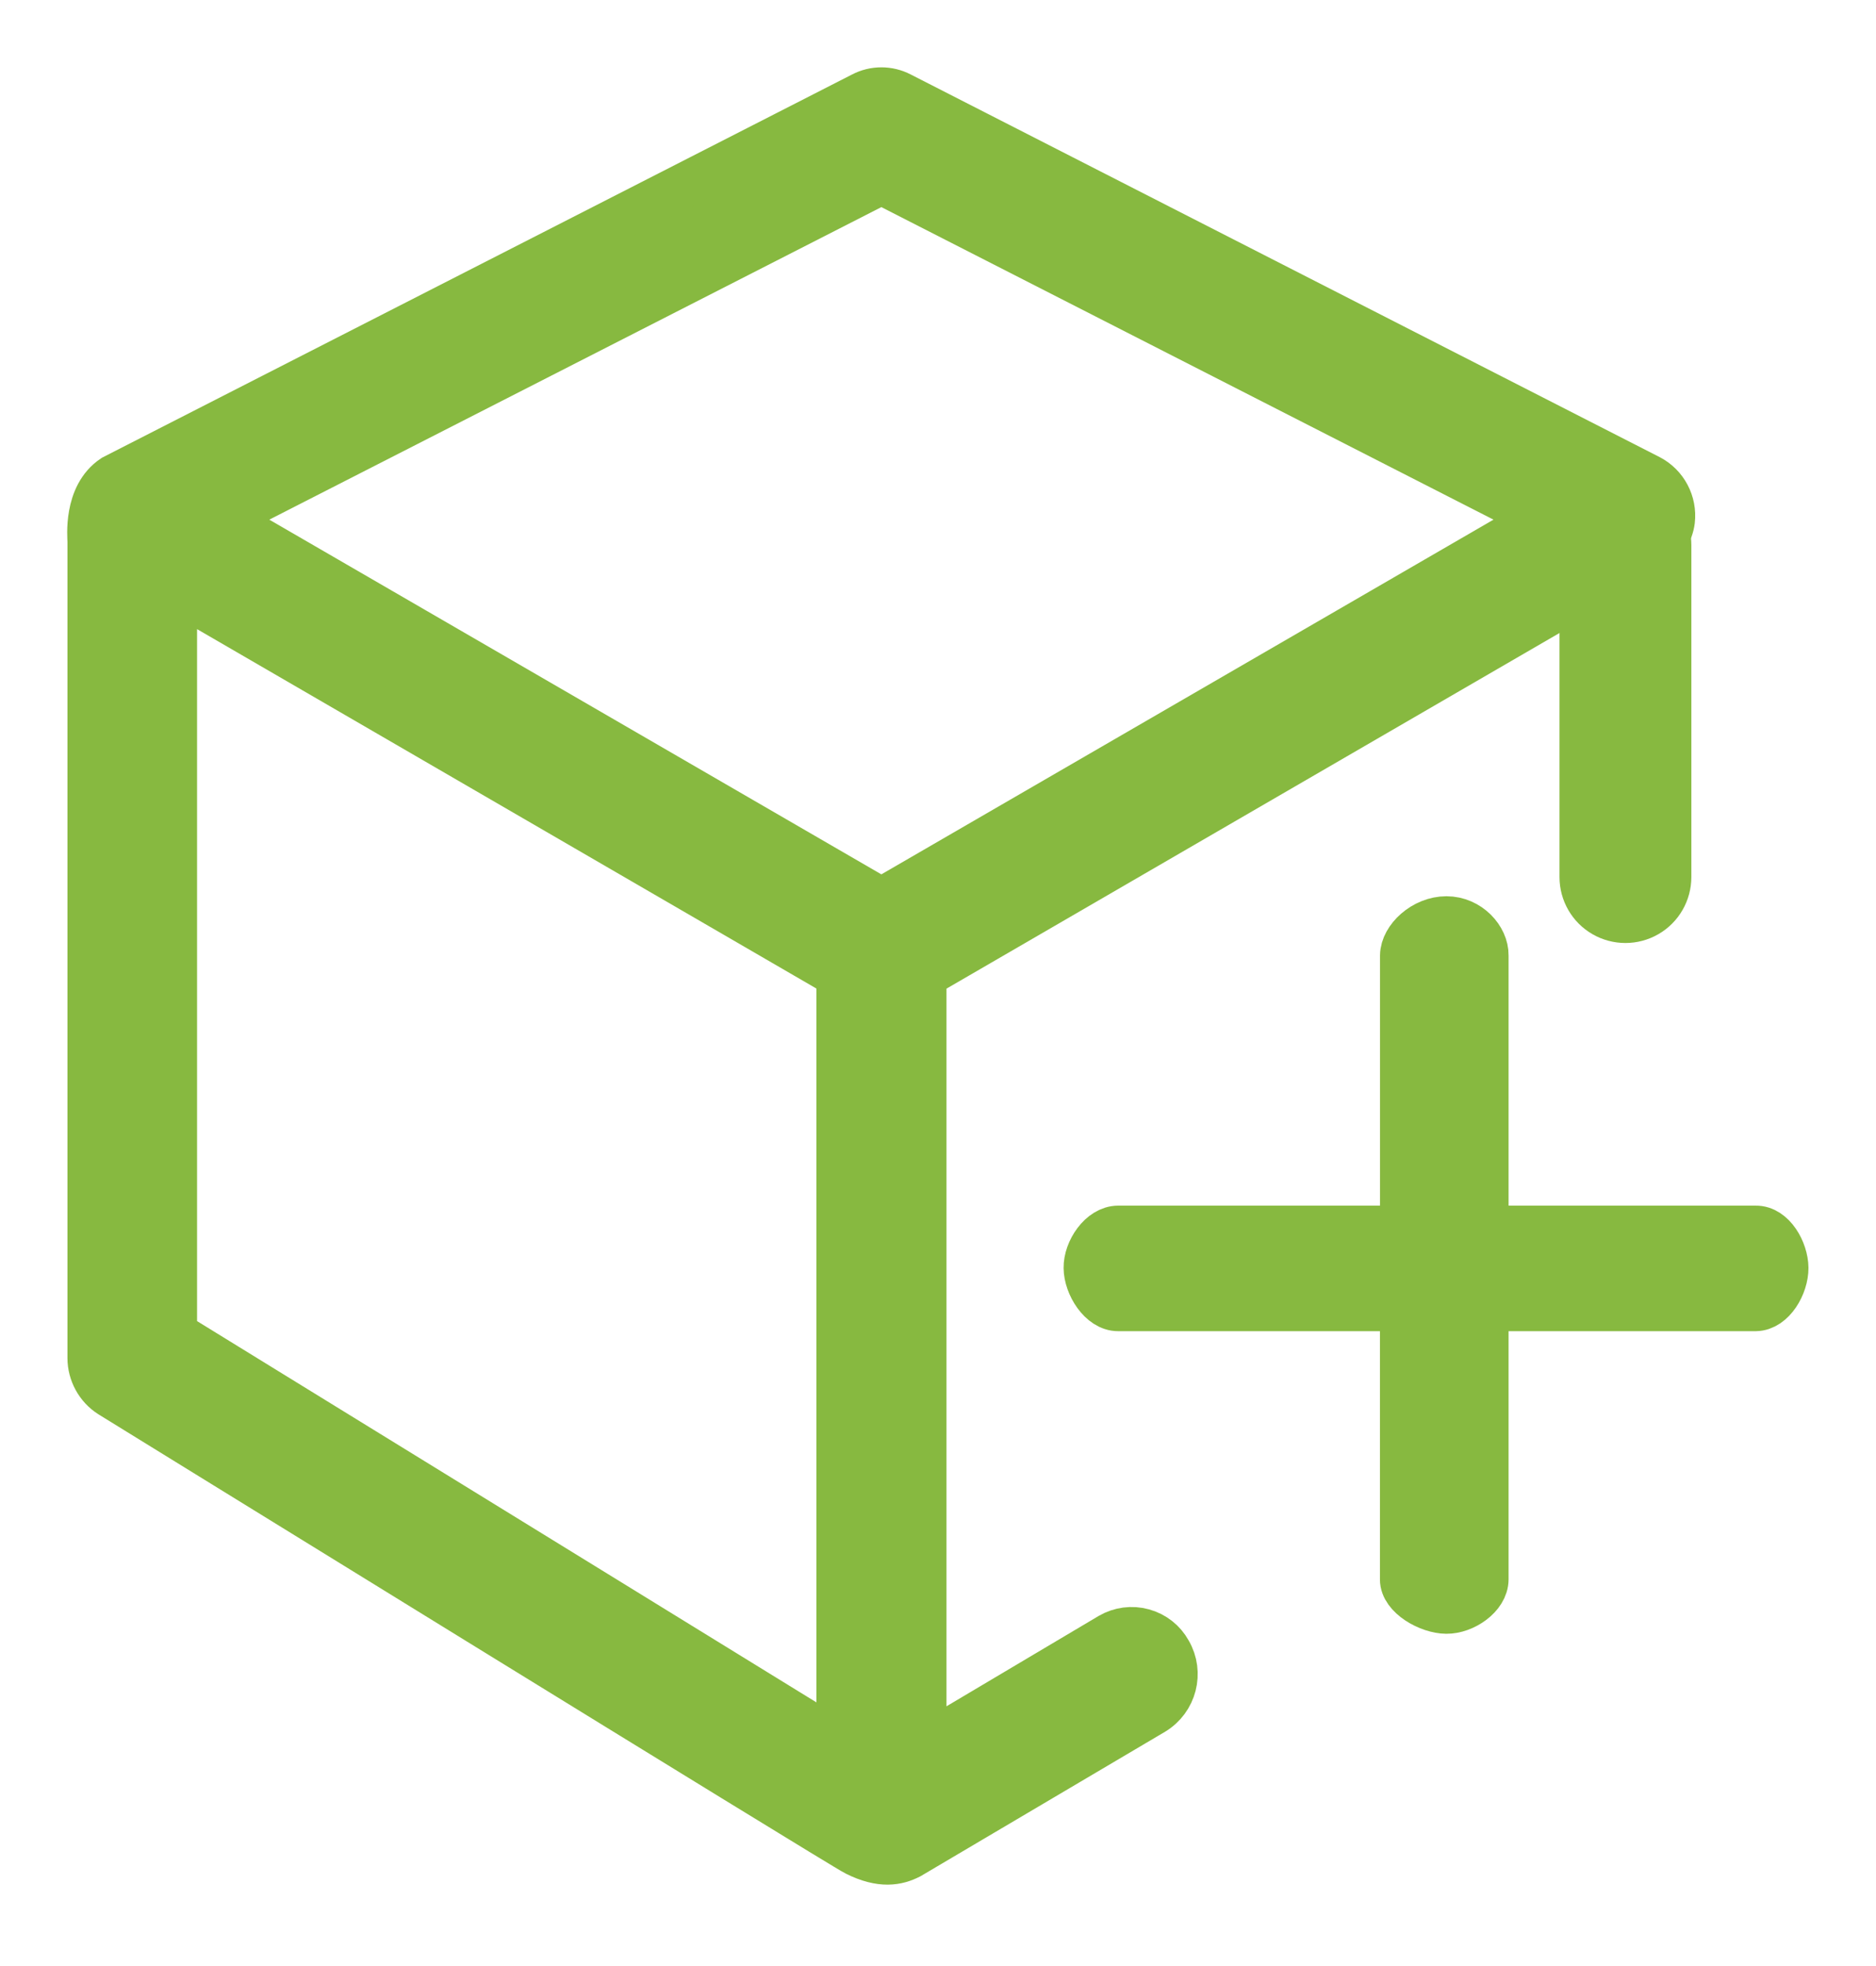 <?xml version="1.0" encoding="UTF-8"?>
<svg width="21px" height="22px" viewBox="0 0 21 22" version="1.1" xmlns="http://www.w3.org/2000/svg" xmlns:xlink="http://www.w3.org/1999/xlink">
    <!-- Generator: Sketch 63.1 (92452) - https://sketch.com -->
    <title>创建项目@1x</title>
    <desc>Created with Sketch.</desc>
    <g id="新版定稿（20202-8-22）" stroke="none" stroke-width="1" fill="none" fill-rule="evenodd">
        <g id="创建项目" transform="translate(1, 1)" fill="#87B940" fill-rule="nonzero" stroke="#87B940" stroke-width="0.5">
            <path d="M16.707,5.098 L16.707,8.814 C16.707,8.989 16.8,9.15 16.951,9.237 C17.102,9.324 17.288,9.324 17.439,9.237 C17.59,9.15 17.683,8.989 17.683,8.814 L17.683,5.099 C17.683,4.925 17.59,4.763 17.439,4.676 C17.288,4.589 17.102,4.589 16.951,4.676 C16.8,4.763 16.707,4.925 16.707,5.099 L16.707,5.098 Z" id="路径"></path>
            <path d="M17.522,5.148 C17.632,5.075 17.706,4.957 17.723,4.826 C17.746,4.625 17.643,4.431 17.465,4.338 L9.081,0.056 C8.946,-0.014 8.786,-0.014 8.652,0.056 L0.268,4.338 C-0.044,4.546 0.005,5.009 0.005,5.06 L0.005,14.196 C0.005,14.365 0.093,14.525 0.234,14.614 C0.234,14.614 8.438,19.676 8.579,19.742 C8.866,19.886 9.047,19.846 9.184,19.776 L11.913,18.164 C12.149,18.022 12.227,17.718 12.089,17.481 C12.026,17.367 11.921,17.284 11.796,17.25 C11.671,17.215 11.537,17.233 11.425,17.298 L9.54,18.417 L9.54,18.413 L9.345,18.522 L9.345,9.919 L16.763,5.617 L17.522,5.148 Z M8.389,9.919 L8.389,18.497 L0.956,13.923 L0.956,5.606 L8.389,9.918 L8.389,9.919 Z M8.866,9.073 L1.492,4.801 L8.866,1.037 L16.241,4.801 L8.866,9.073 Z" id="形状"></path>
            <path d="M15.19,17.032 C14.993,17.031 14.696,16.867 14.697,16.673 L14.697,13.646 L11.517,13.646 C11.319,13.647 11.157,13.382 11.156,13.188 C11.153,12.993 11.319,12.742 11.517,12.741 L14.698,12.741 L14.698,9.691 C14.701,9.496 14.934,9.279 15.191,9.279 C15.448,9.279 15.64,9.497 15.637,9.691 L15.637,12.741 L18.653,12.741 C18.849,12.738 18.992,12.993 18.994,13.188 C18.995,13.383 18.849,13.643 18.653,13.646 L15.637,13.646 L15.637,16.673 C15.636,16.868 15.388,17.034 15.191,17.032 L15.19,17.032 Z" id="路径"></path>
        </g>
    </g>
</svg>